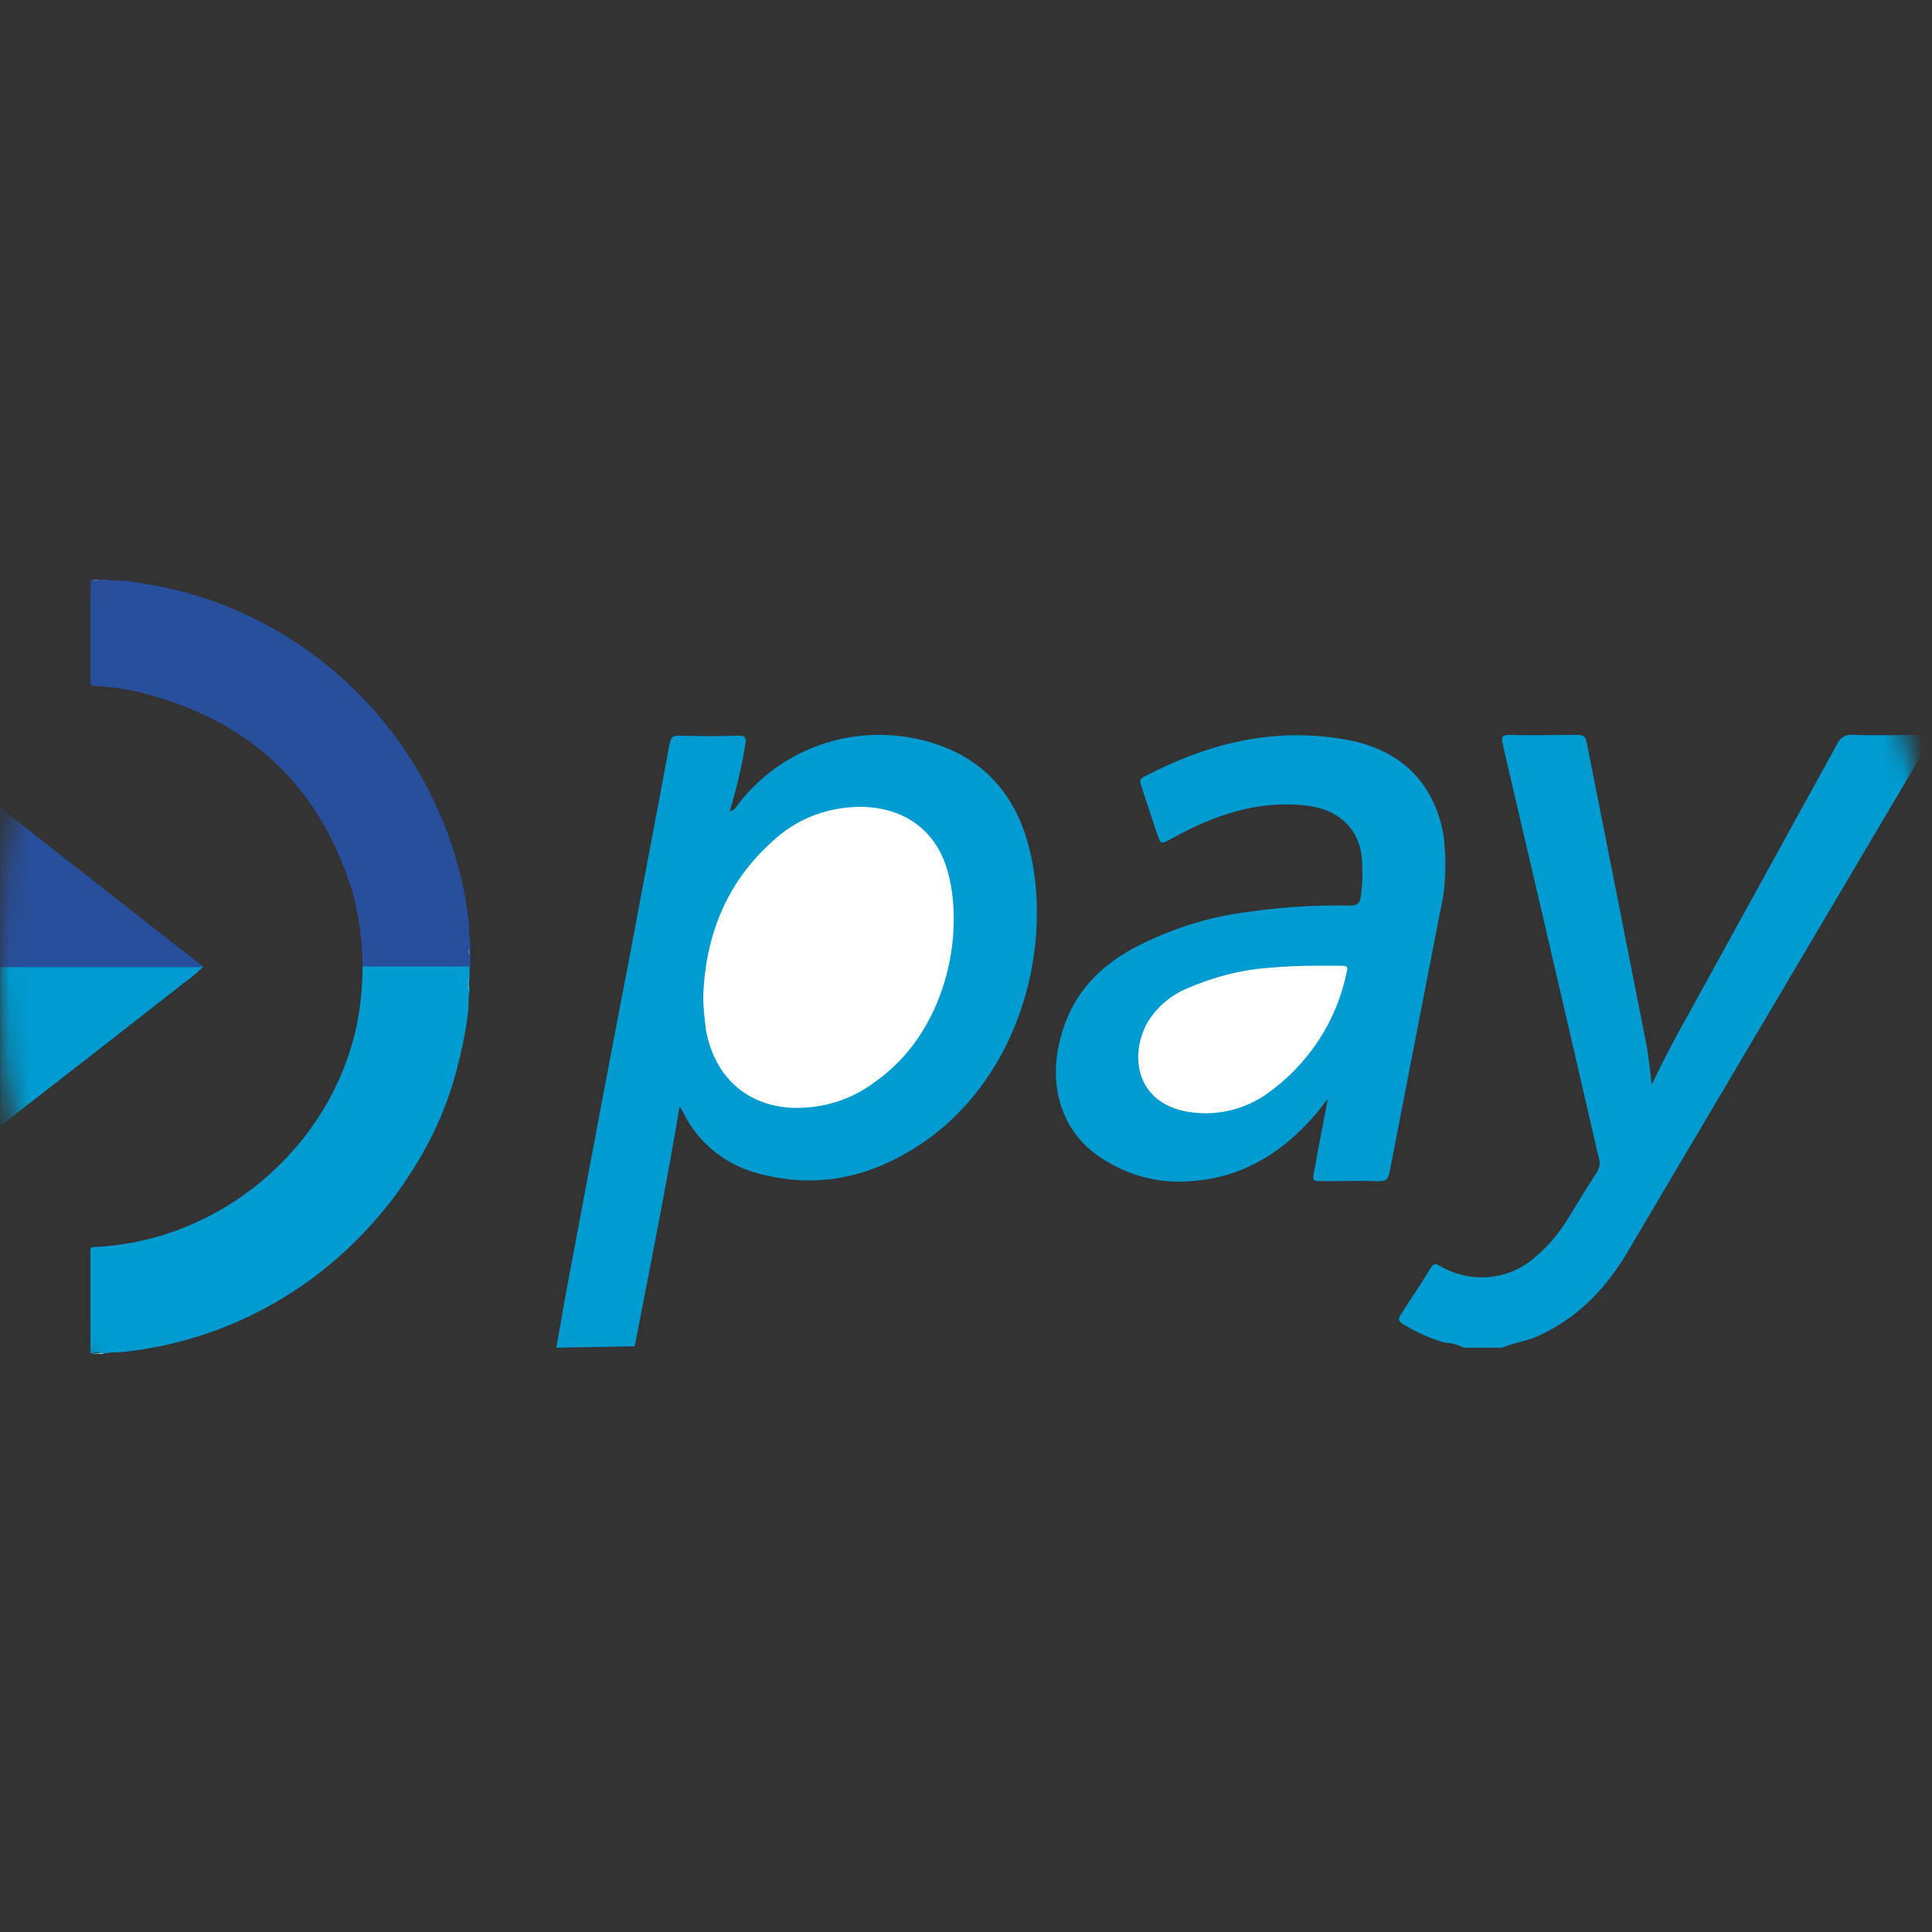 <svg width="100" height="100" viewBox="0 0 100 100" fill="none" xmlns="http://www.w3.org/2000/svg">
<rect x="0" y="0" width="100" height="100" fill="#333333" stroke="none"/>
<mask id="mask0_1284_27571" style="mask-type:alpha" maskUnits="userSpaceOnUse" x="0" y="0" width="100" height="100">
<circle cx="50" cy="50" r="50" fill="white"/>
</mask>
<g mask="url(#mask0_1284_27571)">
<path d="M18.765 50.023C18.765 48.72 18.584 47.453 18.258 46.221C16.592 40.718 12.935 37.278 7.359 35.866C6.526 35.648 5.694 35.54 4.861 35.504C4.68 35.504 4.68 35.395 4.68 35.286V30H4.825C4.933 30.036 5.078 30.036 5.187 30H5.476C5.802 30.072 6.164 30.036 6.526 30.072C8.264 30.29 10.002 30.688 11.632 31.34C13.732 32.172 15.723 33.367 17.425 34.852C19.598 36.735 21.372 39.052 22.567 41.695C23.472 43.651 24.051 45.715 24.268 47.815C24.305 48.14 24.268 48.466 24.341 48.792V49.082C24.305 49.191 24.305 49.335 24.341 49.444V50.059C24.232 50.132 24.124 50.168 24.015 50.132H19.163C18.982 50.132 18.837 50.132 18.765 50.023Z" fill="#284F9B"/>
<path d="M18.765 50.023H24.305V50.566C24.268 50.675 24.305 50.784 24.268 50.856C24.232 50.928 24.232 51.073 24.305 51.146V51.291C24.232 51.653 24.268 52.015 24.232 52.377C24.087 53.535 23.834 54.694 23.508 55.853C22.965 57.699 22.132 59.437 21.046 61.031C20.467 61.936 19.779 62.769 19.054 63.565C17.751 64.977 16.266 66.208 14.637 67.186C12.139 68.707 9.351 69.648 6.418 69.974C6.128 70.01 5.802 69.974 5.512 70.046H5.404C5.295 70.01 5.187 70.046 5.114 70.01C5.006 70.01 4.897 69.974 4.825 70.046H4.68V64.76C4.68 64.579 4.716 64.543 4.897 64.543C11.415 64.253 17.135 59.401 18.475 53.029C18.656 52.087 18.765 51.073 18.765 50.023Z" fill="#009BD0"/>
<path d="M5.151 30C5.043 30.072 4.898 30.072 4.789 30H5.151Z" fill="#5673AF"/>
<path d="M24.304 49.444C24.232 49.335 24.232 49.191 24.304 49.082V49.444Z" fill="#6A83B9"/>
<path d="M24.232 50.892C24.232 50.784 24.195 50.675 24.268 50.603V50.892C24.268 50.928 24.268 50.928 24.232 50.892Z" fill="#4CB4DC"/>
<path d="M24.23 50.892H24.267V51.182C24.194 51.109 24.267 51.001 24.23 50.892Z" fill="#77C5E5"/>
<path d="M4.789 70.083C4.898 70.01 5.006 70.046 5.079 70.046V70.083H4.789Z" fill="#40B0DB"/>
<path d="M5.078 70.083V70.046C5.187 70.046 5.295 69.974 5.368 70.083H5.078Z" fill="#87CDE8"/>
<path d="M0.008 50.059V48.502V42.13V41.804L1.203 42.745C4.244 45.135 7.322 47.525 10.363 49.915C10.436 49.951 10.508 49.987 10.508 50.059C10.4 50.132 10.255 50.168 10.11 50.132H0.37C0.261 50.168 0.116 50.132 0.008 50.059Z" fill="#284F9B"/>
<path d="M0.009 50.059H10.509C10.184 50.349 9.858 50.639 9.496 50.892C6.454 53.282 3.376 55.672 0.299 58.062C0.226 58.134 0.118 58.17 0.045 58.243C-0.027 58.17 0.009 58.134 0.009 58.098V50.168C0.009 50.096 0.009 50.059 0.009 50.059Z" fill="#009BD0"/>
<path d="M28.797 69.757C29.05 68.272 29.304 66.824 29.593 65.339C30.607 59.908 31.621 54.513 32.671 49.082C33.323 45.533 34.011 42.021 34.663 38.473C34.735 38.183 34.807 38.075 35.133 38.075C36.147 38.111 37.197 38.111 38.211 38.075C38.609 38.075 38.646 38.219 38.573 38.545C38.392 39.704 38.102 40.863 37.777 41.985C38.03 41.949 38.102 41.768 38.211 41.623C40.709 38.364 45.091 37.169 48.929 38.69C51.355 39.668 52.731 41.587 53.31 44.049C54.469 48.937 52.876 55.455 48.023 58.967C45.38 60.85 42.484 61.61 39.261 60.741C37.559 60.306 36.111 59.148 35.351 57.555C35.314 57.482 35.242 57.41 35.206 57.301H35.17C34.482 61.429 33.649 65.557 32.852 69.684L28.797 69.757Z" fill="#009BD0"/>
<path d="M75.756 69.757C75.466 69.612 75.14 69.503 74.814 69.503C74.054 69.286 73.294 68.96 72.606 68.526C72.388 68.381 72.352 68.272 72.497 68.055C73.004 67.258 73.547 66.462 74.054 65.629C74.199 65.412 74.271 65.376 74.525 65.52C76.118 66.462 78.146 66.281 79.522 65.013C80.209 64.434 80.789 63.71 81.26 62.913C81.694 62.189 82.165 61.429 82.635 60.705C82.78 60.487 82.853 60.198 82.744 59.908C81.115 52.811 79.449 45.678 77.784 38.545C77.711 38.147 77.711 38.038 78.182 38.038C79.34 38.075 80.499 38.038 81.622 38.038C81.911 38.038 82.056 38.075 82.129 38.437C83.142 43.542 84.156 48.684 85.17 53.825C85.315 54.549 85.387 55.273 85.496 56.142C86.111 54.839 86.727 53.68 87.379 52.522C89.95 47.851 92.52 43.18 95.091 38.509C95.236 38.183 95.526 38.002 95.888 38.038C97.264 38.075 98.639 38.038 99.979 38.038C100.052 38.219 99.907 38.328 99.834 38.437C94.657 47.199 89.443 55.998 84.265 64.76C83.142 66.679 81.658 68.236 79.558 69.177C78.978 69.431 78.327 69.503 77.747 69.757H75.756Z" fill="#009BD0"/>
<path d="M68.731 56.867C68.477 57.193 68.26 57.482 68.043 57.736C66.341 59.691 64.241 60.994 61.561 61.139C59.86 61.284 58.158 60.777 56.746 59.763C54.827 58.351 54.175 55.925 55.008 53.318C55.623 51.363 56.927 50.023 58.665 49.082C60.511 48.104 62.539 47.452 64.603 47.199C66.341 46.946 68.115 46.837 69.889 46.873C70.251 46.873 70.396 46.764 70.433 46.402C70.541 45.678 70.541 44.954 70.469 44.23C70.251 42.782 69.201 41.876 67.608 41.695C65.074 41.406 62.829 42.202 60.656 43.397C60.077 43.723 60.077 43.723 59.86 43.071C59.606 42.275 59.316 41.442 59.063 40.645C58.991 40.428 58.991 40.319 59.208 40.211C62.503 38.473 65.979 37.604 69.708 38.292C72.496 38.799 74.198 40.5 74.705 43.144C74.886 44.52 74.85 45.932 74.524 47.271C73.655 51.761 72.786 56.215 71.917 60.705C71.845 61.031 71.736 61.139 71.41 61.139C70.396 61.103 69.346 61.139 68.332 61.139C67.97 61.139 67.934 61.067 68.007 60.705C68.224 59.474 68.477 58.206 68.731 56.867Z" fill="#009BD0"/>
<path d="M36.398 51.58C36.507 48.502 37.557 45.751 39.911 43.614C41.214 42.347 42.988 41.695 44.799 41.768C46.971 41.876 48.528 43.107 49.071 45.171C49.94 48.394 48.963 53.391 45.342 55.961C44.075 56.939 42.518 57.41 40.925 57.337C38.607 57.193 36.978 55.708 36.543 53.318C36.471 52.739 36.398 52.16 36.398 51.58Z" fill="white"/>
<path d="M68.045 49.987H69.494C69.711 49.987 69.784 50.059 69.711 50.277C69.204 52.847 67.72 55.092 65.583 56.613C64.497 57.374 63.157 57.736 61.818 57.591C58.885 57.301 58.378 54.767 59.392 52.92C59.862 52.16 60.514 51.58 61.311 51.218C62.687 50.603 64.171 50.204 65.656 50.096C66.489 50.023 67.285 49.987 68.045 49.987Z" fill="white"/>
</g>
</svg>
